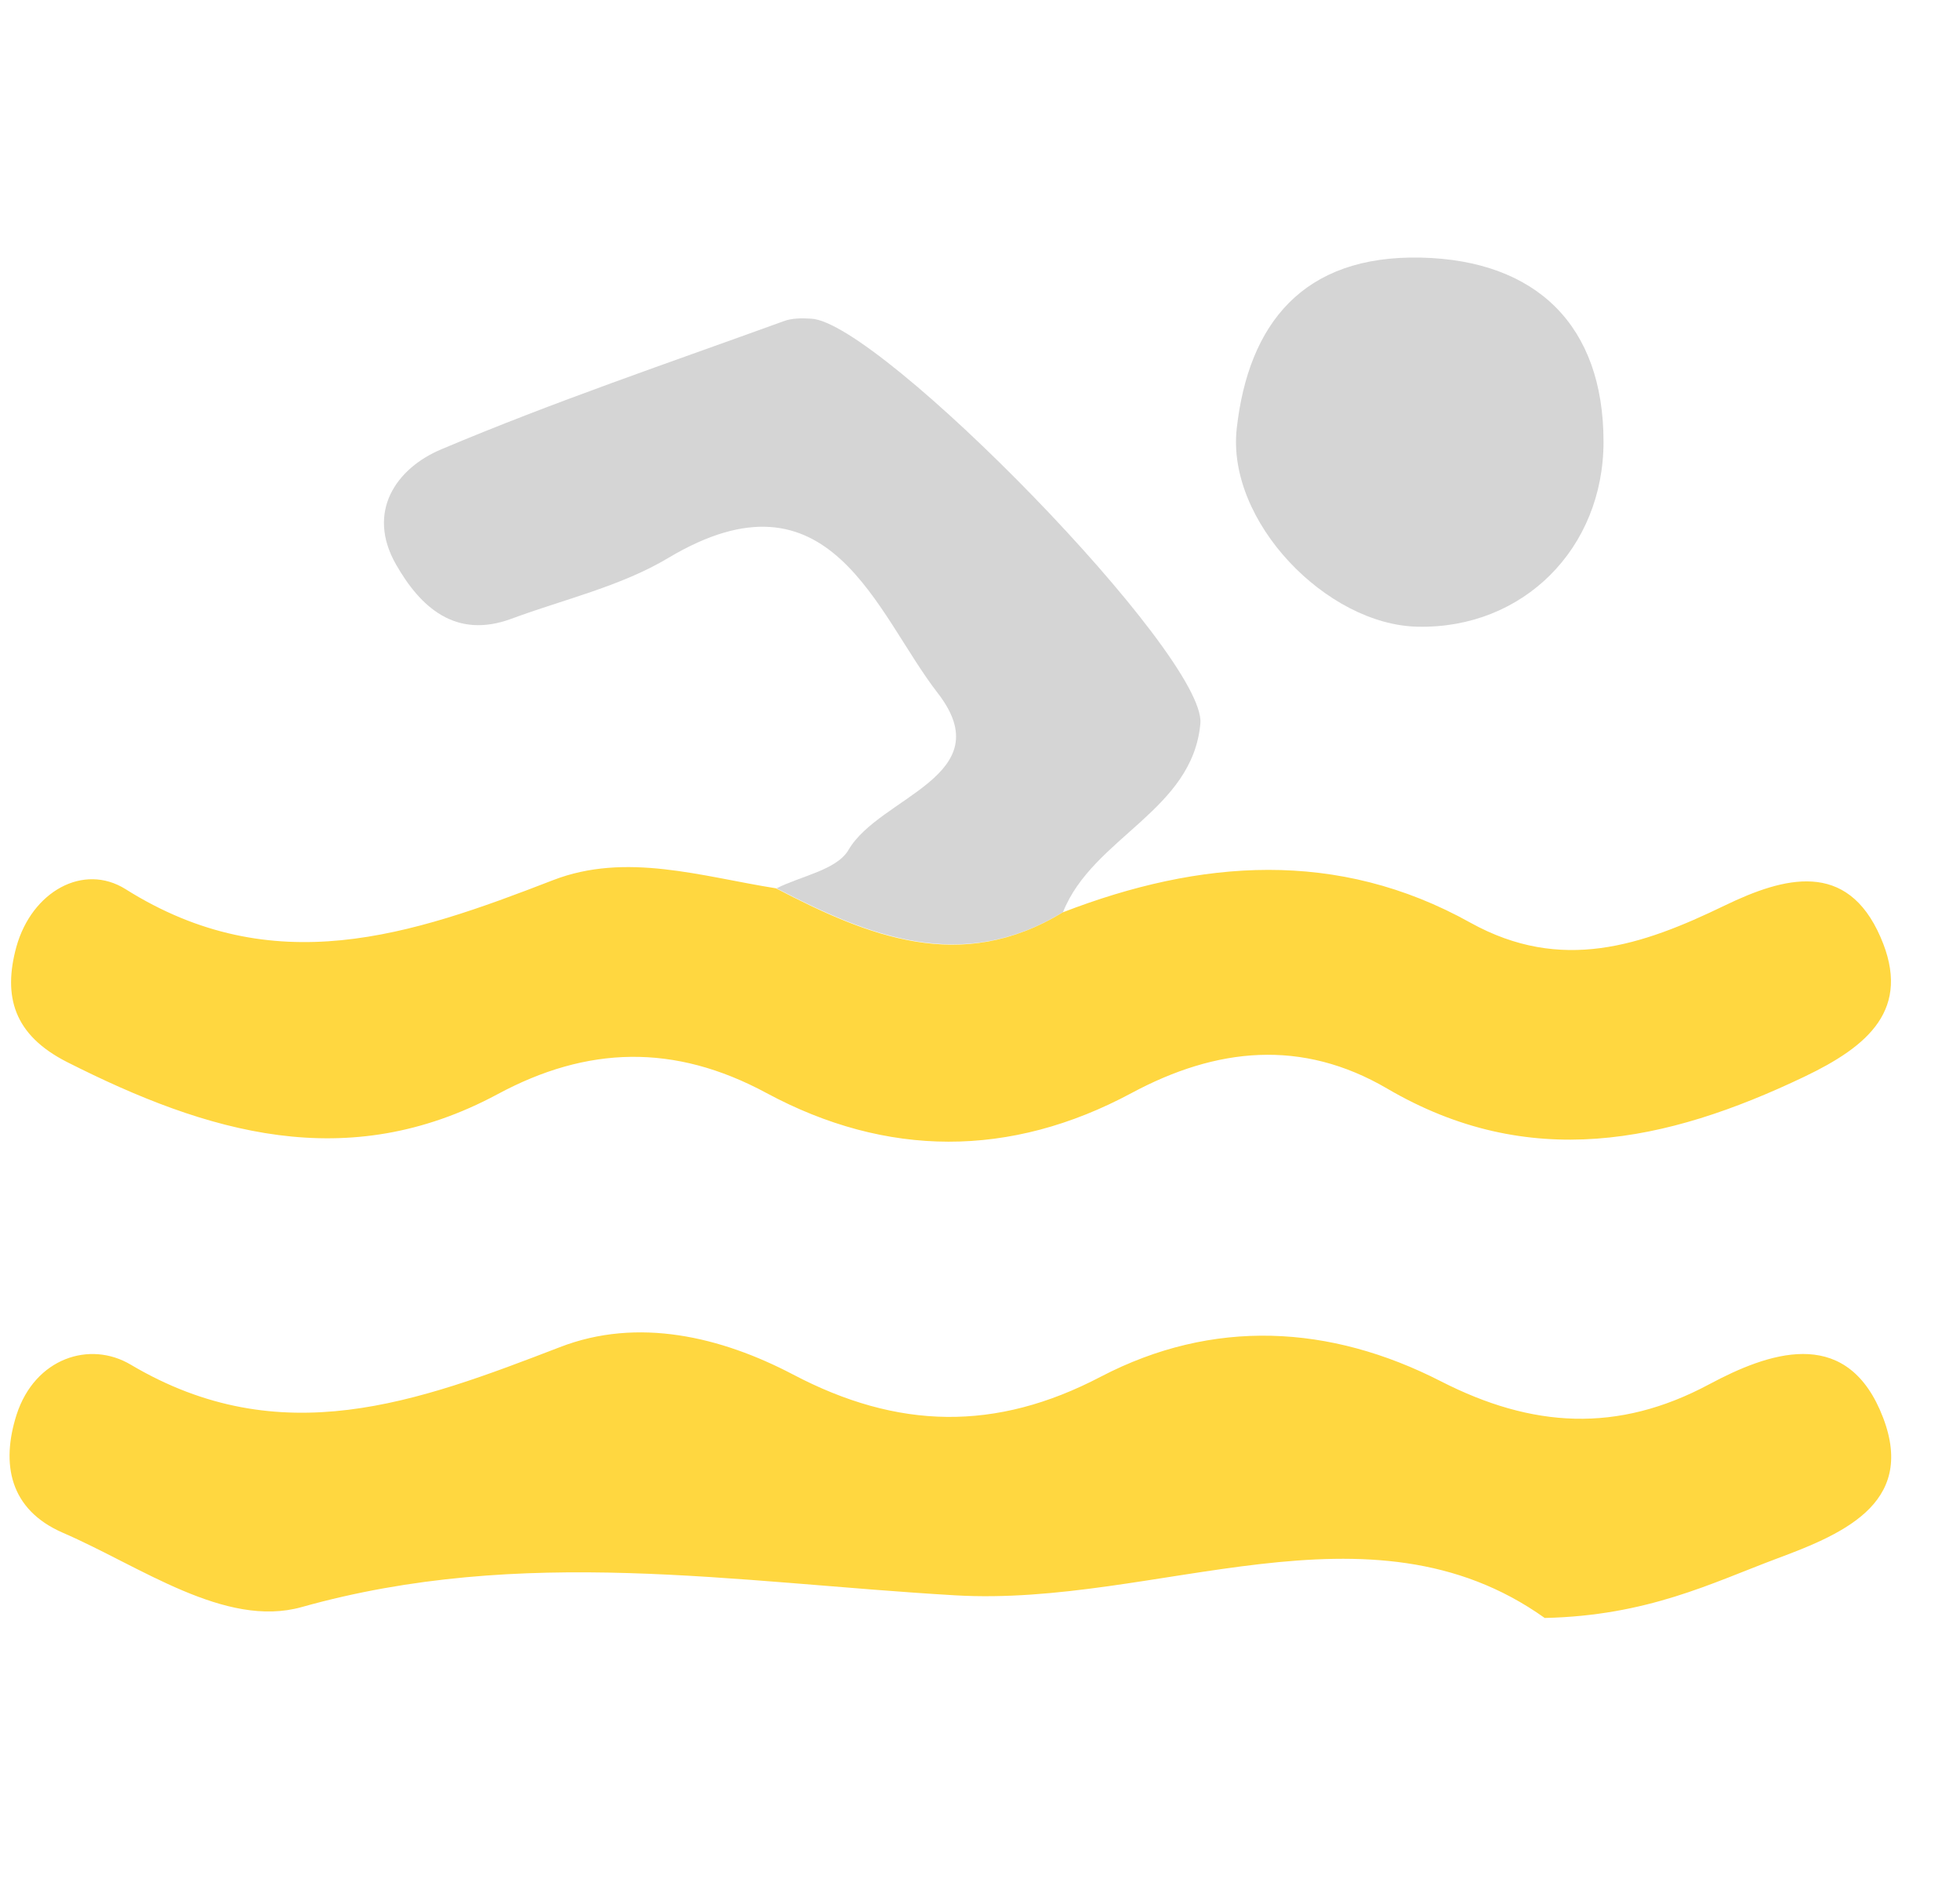 <svg width="25" height="24" viewBox="0 0 25 24" fill="none" xmlns="http://www.w3.org/2000/svg">
<g id="swimming">
<g id="Group 13">
<g id="Group 2">
<g id="primary">
<path d="M0.856 13.544C2.644 14.448 4.426 14.985 6.346 13.954C7.487 13.339 8.599 13.303 9.777 13.939C11.306 14.762 12.886 14.77 14.433 13.939C15.515 13.358 16.602 13.244 17.692 13.881C19.502 14.941 21.243 14.576 23.014 13.731C23.826 13.343 24.389 12.871 23.986 11.95C23.558 10.966 22.758 11.181 22 11.547C20.943 12.059 19.916 12.41 18.756 11.767C17.063 10.823 15.307 10.958 13.555 11.635C12.26 12.425 11.075 11.942 9.897 11.328C8.95 11.178 7.985 10.863 7.052 11.225C5.238 11.928 3.486 12.524 1.602 11.339C1.064 11.002 0.406 11.368 0.209 12.074C0.037 12.703 0.172 13.197 0.856 13.544Z" fill="#FFD740"/>
<path d="M23.976 17.974C23.507 16.92 22.556 17.249 21.803 17.652C20.629 18.281 19.539 18.208 18.379 17.615C16.964 16.891 15.472 16.81 14.041 17.556C12.699 18.259 11.448 18.23 10.113 17.527C9.199 17.048 8.138 16.792 7.14 17.18C5.325 17.878 3.581 18.537 1.668 17.403C1.145 17.092 0.446 17.319 0.212 18.039C0.011 18.668 0.121 19.25 0.801 19.546C1.792 19.974 2.871 20.768 3.848 20.494C6.668 19.703 9.356 20.179 12.18 20.344C14.762 20.497 17.458 19.034 19.703 20.633C21.017 20.603 21.825 20.19 22.666 19.875C23.562 19.543 24.488 19.133 23.976 17.974Z" fill="#FFD740"/>
</g>
<g id="Vector">
<path d="M13.559 11.631C13.939 10.677 15.212 10.34 15.311 9.225C15.384 8.358 11.218 4.104 10.347 4.064C10.23 4.056 10.099 4.056 9.993 4.097C8.533 4.627 7.063 5.124 5.633 5.728C5.055 5.969 4.667 6.525 5.051 7.198C5.358 7.736 5.805 8.157 6.525 7.89C7.198 7.641 7.922 7.476 8.526 7.114C10.592 5.882 11.17 7.82 11.96 8.837C12.78 9.894 11.218 10.157 10.823 10.838C10.673 11.094 10.219 11.17 9.905 11.328C11.079 11.938 12.268 12.421 13.559 11.631Z" fill="#979797" fill-opacity="0.4"/>
<path d="M18.083 7.992C19.425 8.021 20.453 6.997 20.453 5.633C20.453 4.155 19.601 3.318 18.123 3.285C16.616 3.252 15.925 4.133 15.775 5.461C15.64 6.65 16.924 7.97 18.083 7.992Z" fill="#979797" fill-opacity="0.4"/>
</g>
</g>
</g>
</g>
</svg>
